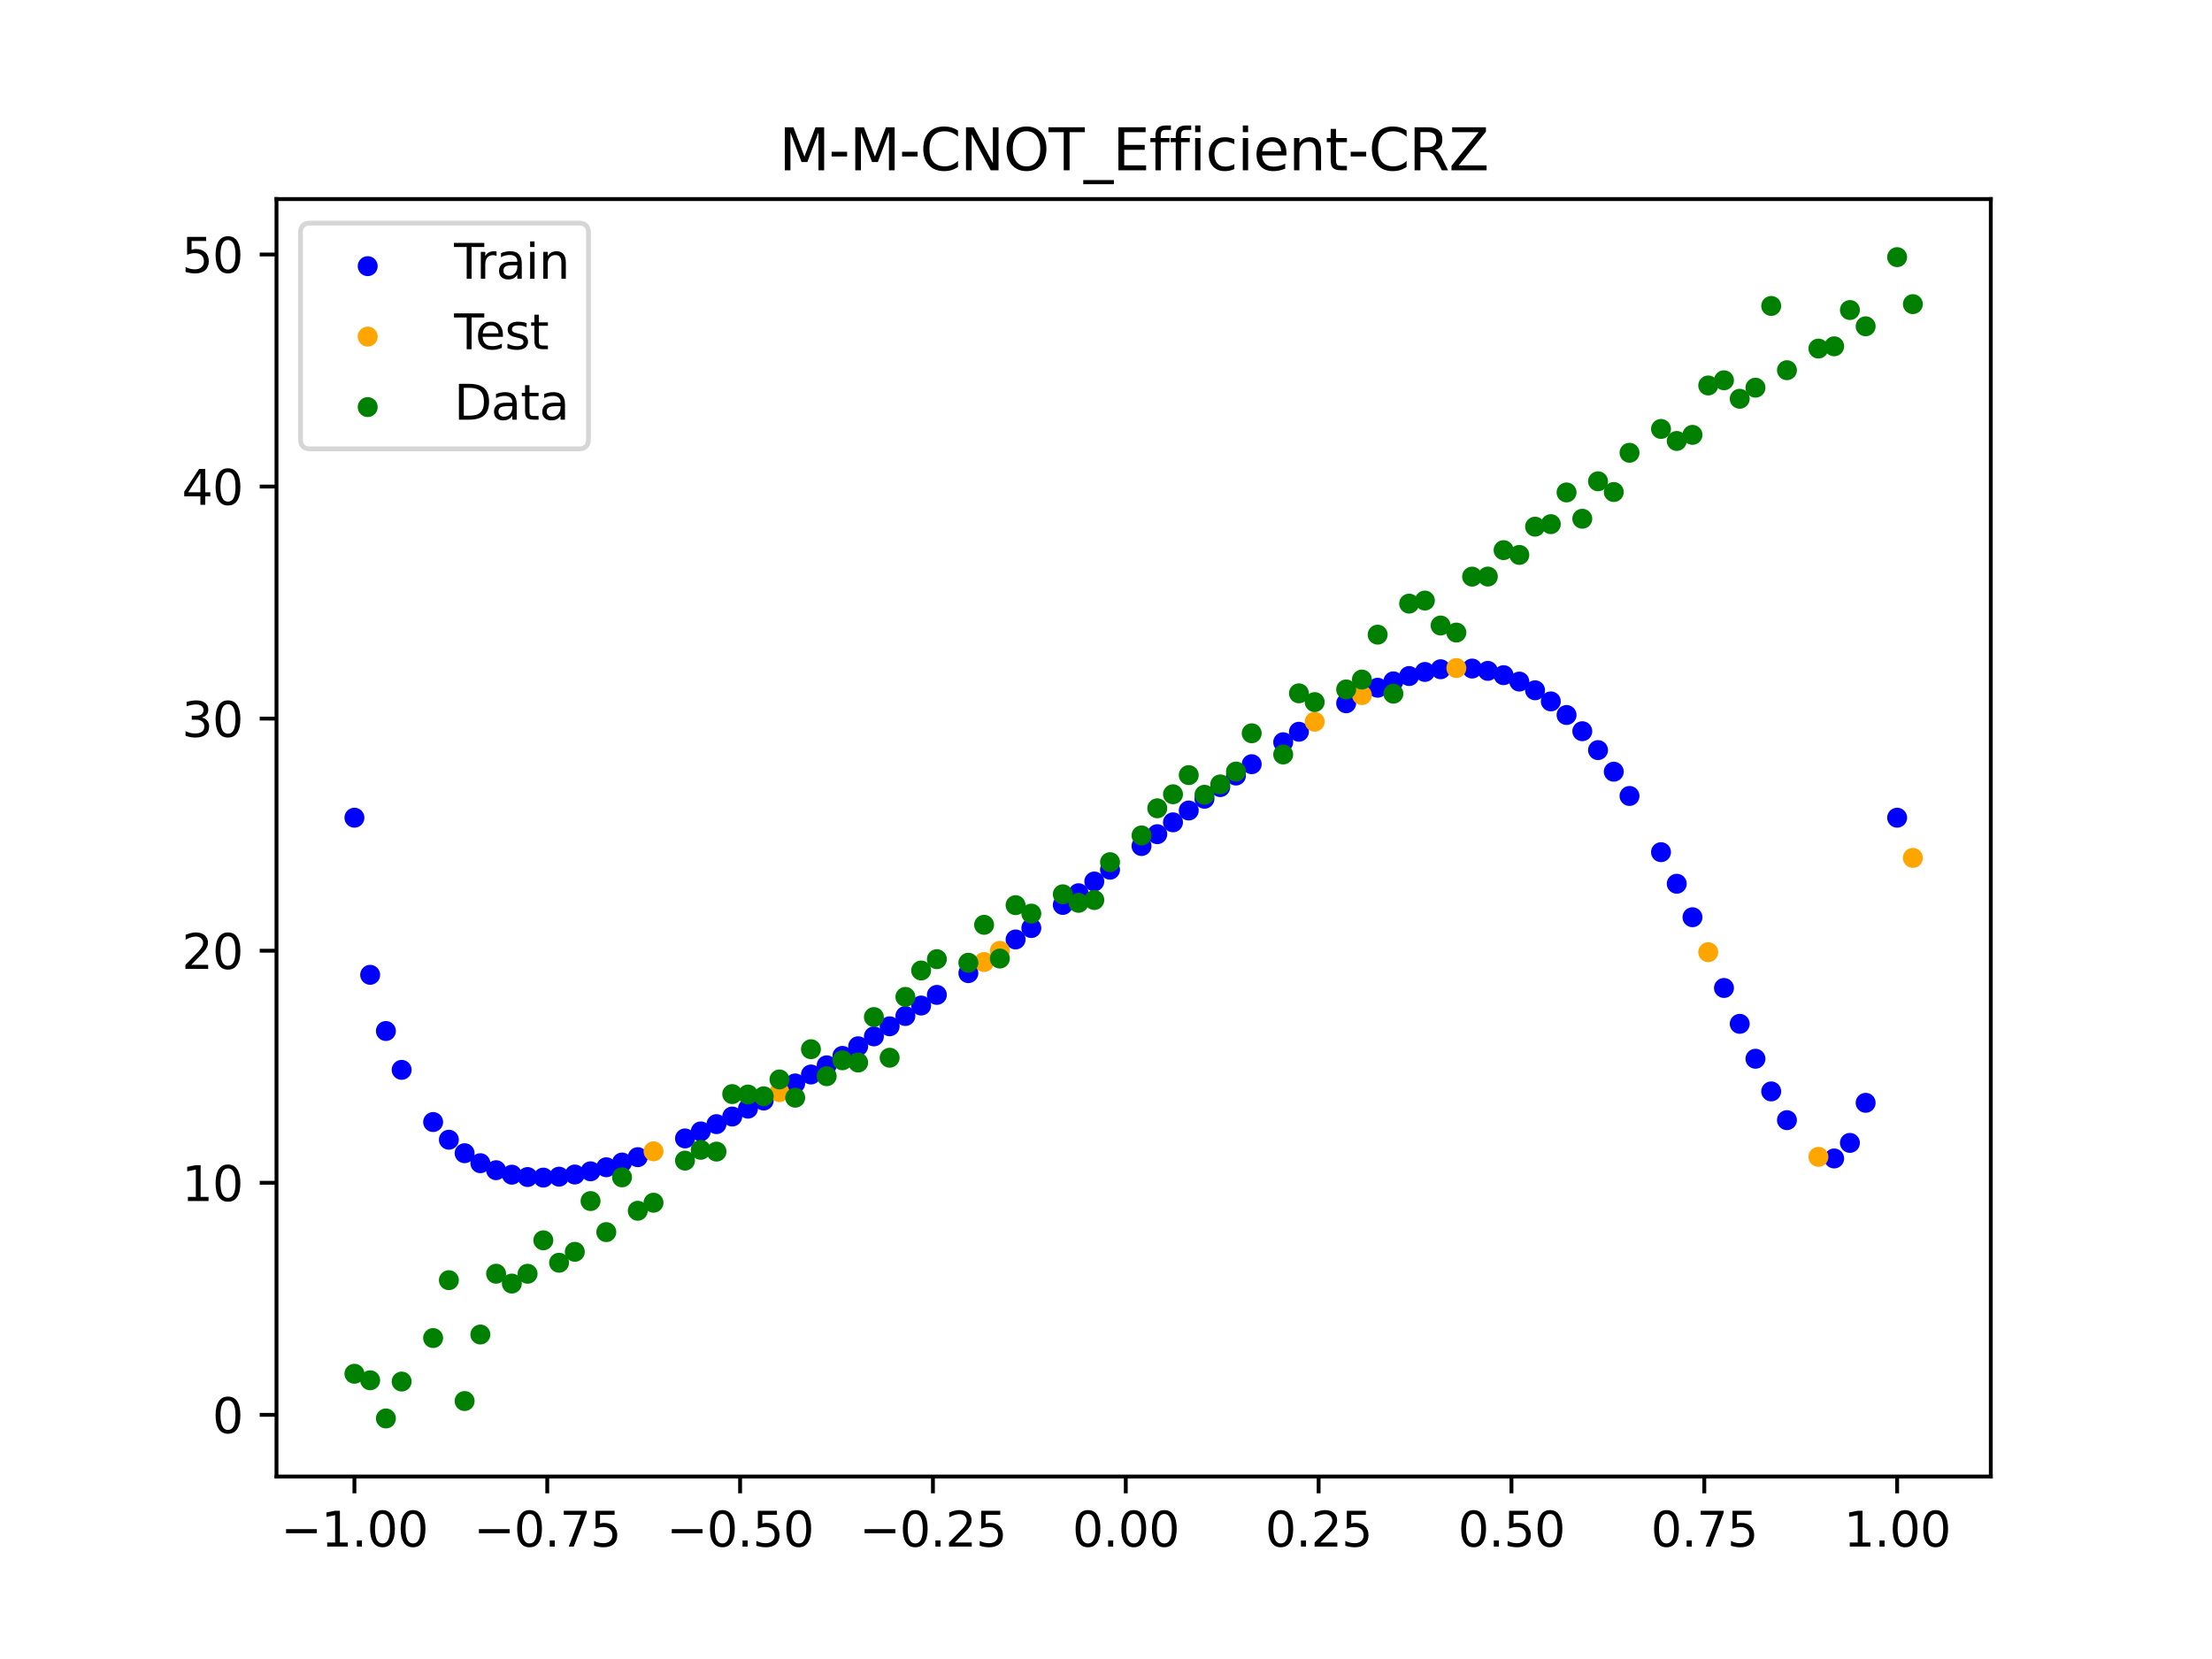 <?xml version="1.0" encoding="utf-8" standalone="no"?>
<!DOCTYPE svg PUBLIC "-//W3C//DTD SVG 1.1//EN"
  "http://www.w3.org/Graphics/SVG/1.1/DTD/svg11.dtd">
<svg xmlns:xlink="http://www.w3.org/1999/xlink" width="460.8pt" height="345.6pt" viewBox="0 0 460.8 345.6" xmlns="http://www.w3.org/2000/svg" version="1.1">
 <defs>
  <style type="text/css">*{stroke-linejoin: round; stroke-linecap: butt}</style>
 </defs>
 <g id="figure_1">
  <g id="patch_1">
   <path d="M 0 345.6 
L 460.8 345.6 
L 460.8 0 
L 0 0 
z
" style="fill: #ffffff"/>
  </g>
  <g id="axes_1">
   <g id="patch_2">
    <path d="M 57.6 307.584 
L 414.72 307.584 
L 414.72 41.472 
L 57.6 41.472 
z
" style="fill: #ffffff"/>
   </g>
   <g id="PathCollection_1">
    <defs>
     <path id="m3b966dda66" d="M 0 1.581 
C 0.419 1.581 0.822 1.415 1.118 1.118 
C 1.415 0.822 1.581 0.419 1.581 0 
C 1.581 -0.419 1.415 -0.822 1.118 -1.118 
C 0.822 -1.415 0.419 -1.581 0 -1.581 
C -0.419 -1.581 -0.822 -1.415 -1.118 -1.118 
C -1.415 -0.822 -1.581 -0.419 -1.581 0 
C -1.581 0.419 -1.415 0.822 -1.118 1.118 
C -0.822 1.415 -0.419 1.581 0 1.581 
z
" style="stroke: #0000ff"/>
    </defs>
    <g clip-path="url(#p548aa56e74)">
     <use xlink:href="#m3b966dda66" x="145.978" y="235.697" style="fill: #0000ff; stroke: #0000ff"/>
     <use xlink:href="#m3b966dda66" x="323.062" y="146.112" style="fill: #0000ff; stroke: #0000ff"/>
     <use xlink:href="#m3b966dda66" x="267.314" y="154.62" style="fill: #0000ff; stroke: #0000ff"/>
     <use xlink:href="#m3b966dda66" x="270.593" y="152.437" style="fill: #0000ff; stroke: #0000ff"/>
     <use xlink:href="#m3b966dda66" x="329.621" y="152.327" style="fill: #0000ff; stroke: #0000ff"/>
     <use xlink:href="#m3b966dda66" x="221.403" y="188.512" style="fill: #0000ff; stroke: #0000ff"/>
     <use xlink:href="#m3b966dda66" x="260.755" y="159.196" style="fill: #0000ff; stroke: #0000ff"/>
     <use xlink:href="#m3b966dda66" x="385.37" y="238.086" style="fill: #0000ff; stroke: #0000ff"/>
     <use xlink:href="#m3b966dda66" x="237.8" y="176.245" style="fill: #0000ff; stroke: #0000ff"/>
     <use xlink:href="#m3b966dda66" x="313.224" y="140.649" style="fill: #0000ff; stroke: #0000ff"/>
     <use xlink:href="#m3b966dda66" x="336.18" y="160.759" style="fill: #0000ff; stroke: #0000ff"/>
     <use xlink:href="#m3b966dda66" x="254.196" y="163.964" style="fill: #0000ff; stroke: #0000ff"/>
     <use xlink:href="#m3b966dda66" x="349.297" y="184.1" style="fill: #0000ff; stroke: #0000ff"/>
     <use xlink:href="#m3b966dda66" x="182.051" y="215.897" style="fill: #0000ff; stroke: #0000ff"/>
     <use xlink:href="#m3b966dda66" x="250.917" y="166.394" style="fill: #0000ff; stroke: #0000ff"/>
     <use xlink:href="#m3b966dda66" x="280.431" y="146.505" style="fill: #0000ff; stroke: #0000ff"/>
     <use xlink:href="#m3b966dda66" x="103.347" y="243.775" style="fill: #0000ff; stroke: #0000ff"/>
     <use xlink:href="#m3b966dda66" x="126.302" y="243.162" style="fill: #0000ff; stroke: #0000ff"/>
     <use xlink:href="#m3b966dda66" x="123.023" y="244.005" style="fill: #0000ff; stroke: #0000ff"/>
     <use xlink:href="#m3b966dda66" x="116.464" y="245.123" style="fill: #0000ff; stroke: #0000ff"/>
     <use xlink:href="#m3b966dda66" x="306.666" y="139.271" style="fill: #0000ff; stroke: #0000ff"/>
     <use xlink:href="#m3b966dda66" x="211.565" y="195.711" style="fill: #0000ff; stroke: #0000ff"/>
     <use xlink:href="#m3b966dda66" x="155.816" y="230.954" style="fill: #0000ff; stroke: #0000ff"/>
     <use xlink:href="#m3b966dda66" x="77.112" y="203.074" style="fill: #0000ff; stroke: #0000ff"/>
     <use xlink:href="#m3b966dda66" x="244.358" y="171.305" style="fill: #0000ff; stroke: #0000ff"/>
     <use xlink:href="#m3b966dda66" x="362.415" y="213.284" style="fill: #0000ff; stroke: #0000ff"/>
     <use xlink:href="#m3b966dda66" x="382.091" y="241.331" style="fill: #0000ff; stroke: #0000ff"/>
     <use xlink:href="#m3b966dda66" x="96.788" y="240.236" style="fill: #0000ff; stroke: #0000ff"/>
     <use xlink:href="#m3b966dda66" x="201.727" y="202.72" style="fill: #0000ff; stroke: #0000ff"/>
     <use xlink:href="#m3b966dda66" x="119.743" y="244.671" style="fill: #0000ff; stroke: #0000ff"/>
     <use xlink:href="#m3b966dda66" x="149.258" y="234.177" style="fill: #0000ff; stroke: #0000ff"/>
     <use xlink:href="#m3b966dda66" x="300.107" y="139.417" style="fill: #0000ff; stroke: #0000ff"/>
     <use xlink:href="#m3b966dda66" x="293.548" y="140.831" style="fill: #0000ff; stroke: #0000ff"/>
     <use xlink:href="#m3b966dda66" x="231.241" y="181.178" style="fill: #0000ff; stroke: #0000ff"/>
     <use xlink:href="#m3b966dda66" x="109.905" y="245.199" style="fill: #0000ff; stroke: #0000ff"/>
     <use xlink:href="#m3b966dda66" x="165.654" y="225.697" style="fill: #0000ff; stroke: #0000ff"/>
     <use xlink:href="#m3b966dda66" x="319.783" y="143.799" style="fill: #0000ff; stroke: #0000ff"/>
     <use xlink:href="#m3b966dda66" x="368.973" y="227.361" style="fill: #0000ff; stroke: #0000ff"/>
     <use xlink:href="#m3b966dda66" x="316.504" y="141.988" style="fill: #0000ff; stroke: #0000ff"/>
     <use xlink:href="#m3b966dda66" x="257.476" y="161.562" style="fill: #0000ff; stroke: #0000ff"/>
     <use xlink:href="#m3b966dda66" x="172.213" y="221.926" style="fill: #0000ff; stroke: #0000ff"/>
     <use xlink:href="#m3b966dda66" x="346.018" y="177.523" style="fill: #0000ff; stroke: #0000ff"/>
     <use xlink:href="#m3b966dda66" x="80.391" y="214.778" style="fill: #0000ff; stroke: #0000ff"/>
     <use xlink:href="#m3b966dda66" x="372.253" y="233.349" style="fill: #0000ff; stroke: #0000ff"/>
     <use xlink:href="#m3b966dda66" x="168.934" y="223.837" style="fill: #0000ff; stroke: #0000ff"/>
     <use xlink:href="#m3b966dda66" x="195.168" y="207.254" style="fill: #0000ff; stroke: #0000ff"/>
     <use xlink:href="#m3b966dda66" x="152.537" y="232.595" style="fill: #0000ff; stroke: #0000ff"/>
     <use xlink:href="#m3b966dda66" x="73.833" y="170.342" style="fill: #0000ff; stroke: #0000ff"/>
     <use xlink:href="#m3b966dda66" x="290.269" y="141.936" style="fill: #0000ff; stroke: #0000ff"/>
     <use xlink:href="#m3b966dda66" x="175.492" y="219.964" style="fill: #0000ff; stroke: #0000ff"/>
     <use xlink:href="#m3b966dda66" x="241.079" y="173.774" style="fill: #0000ff; stroke: #0000ff"/>
     <use xlink:href="#m3b966dda66" x="296.828" y="139.981" style="fill: #0000ff; stroke: #0000ff"/>
     <use xlink:href="#m3b966dda66" x="227.962" y="183.634" style="fill: #0000ff; stroke: #0000ff"/>
     <use xlink:href="#m3b966dda66" x="395.208" y="170.342" style="fill: #0000ff; stroke: #0000ff"/>
     <use xlink:href="#m3b966dda66" x="178.772" y="217.954" style="fill: #0000ff; stroke: #0000ff"/>
     <use xlink:href="#m3b966dda66" x="142.699" y="237.153" style="fill: #0000ff; stroke: #0000ff"/>
     <use xlink:href="#m3b966dda66" x="132.861" y="241.06" style="fill: #0000ff; stroke: #0000ff"/>
     <use xlink:href="#m3b966dda66" x="188.61" y="211.653" style="fill: #0000ff; stroke: #0000ff"/>
     <use xlink:href="#m3b966dda66" x="100.067" y="242.316" style="fill: #0000ff; stroke: #0000ff"/>
     <use xlink:href="#m3b966dda66" x="359.135" y="205.813" style="fill: #0000ff; stroke: #0000ff"/>
     <use xlink:href="#m3b966dda66" x="214.844" y="193.33" style="fill: #0000ff; stroke: #0000ff"/>
     <use xlink:href="#m3b966dda66" x="365.694" y="220.557" style="fill: #0000ff; stroke: #0000ff"/>
     <use xlink:href="#m3b966dda66" x="90.229" y="233.74" style="fill: #0000ff; stroke: #0000ff"/>
     <use xlink:href="#m3b966dda66" x="352.577" y="191.076" style="fill: #0000ff; stroke: #0000ff"/>
     <use xlink:href="#m3b966dda66" x="129.581" y="242.173" style="fill: #0000ff; stroke: #0000ff"/>
     <use xlink:href="#m3b966dda66" x="339.459" y="165.814" style="fill: #0000ff; stroke: #0000ff"/>
     <use xlink:href="#m3b966dda66" x="185.33" y="213.796" style="fill: #0000ff; stroke: #0000ff"/>
     <use xlink:href="#m3b966dda66" x="326.342" y="148.948" style="fill: #0000ff; stroke: #0000ff"/>
     <use xlink:href="#m3b966dda66" x="388.649" y="229.736" style="fill: #0000ff; stroke: #0000ff"/>
     <use xlink:href="#m3b966dda66" x="159.096" y="229.257" style="fill: #0000ff; stroke: #0000ff"/>
     <use xlink:href="#m3b966dda66" x="83.671" y="222.872" style="fill: #0000ff; stroke: #0000ff"/>
     <use xlink:href="#m3b966dda66" x="224.682" y="186.079" style="fill: #0000ff; stroke: #0000ff"/>
     <use xlink:href="#m3b966dda66" x="113.185" y="245.316" style="fill: #0000ff; stroke: #0000ff"/>
     <use xlink:href="#m3b966dda66" x="93.509" y="237.424" style="fill: #0000ff; stroke: #0000ff"/>
     <use xlink:href="#m3b966dda66" x="106.626" y="244.709" style="fill: #0000ff; stroke: #0000ff"/>
     <use xlink:href="#m3b966dda66" x="247.638" y="168.843" style="fill: #0000ff; stroke: #0000ff"/>
     <use xlink:href="#m3b966dda66" x="309.945" y="139.754" style="fill: #0000ff; stroke: #0000ff"/>
     <use xlink:href="#m3b966dda66" x="286.99" y="143.268" style="fill: #0000ff; stroke: #0000ff"/>
     <use xlink:href="#m3b966dda66" x="191.889" y="209.472" style="fill: #0000ff; stroke: #0000ff"/>
     <use xlink:href="#m3b966dda66" x="332.9" y="156.262" style="fill: #0000ff; stroke: #0000ff"/>
    </g>
   </g>
   <g id="PathCollection_2">
    <defs>
     <path id="m07ead01a90" d="M 0 1.581 
C 0.419 1.581 0.822 1.415 1.118 1.118 
C 1.415 0.822 1.581 0.419 1.581 0 
C 1.581 -0.419 1.415 -0.822 1.118 -1.118 
C 0.822 -1.415 0.419 -1.581 0 -1.581 
C -0.419 -1.581 -0.822 -1.415 -1.118 -1.118 
C -1.415 -0.822 -1.581 -0.419 -1.581 0 
C -1.581 0.419 -1.415 0.822 -1.118 1.118 
C -0.822 1.415 -0.419 1.581 0 1.581 
z
" style="stroke: #ffa500"/>
    </defs>
    <g clip-path="url(#p548aa56e74)">
     <use xlink:href="#m07ead01a90" x="205.006" y="200.409" style="fill: #ffa500; stroke: #ffa500"/>
     <use xlink:href="#m07ead01a90" x="162.375" y="227.504" style="fill: #ffa500; stroke: #ffa500"/>
     <use xlink:href="#m07ead01a90" x="208.286" y="198.072" style="fill: #ffa500; stroke: #ffa500"/>
     <use xlink:href="#m07ead01a90" x="283.71" y="144.799" style="fill: #ffa500; stroke: #ffa500"/>
     <use xlink:href="#m07ead01a90" x="378.811" y="240.991" style="fill: #ffa500; stroke: #ffa500"/>
     <use xlink:href="#m07ead01a90" x="136.14" y="239.843" style="fill: #ffa500; stroke: #ffa500"/>
     <use xlink:href="#m07ead01a90" x="355.856" y="198.355" style="fill: #ffa500; stroke: #ffa500"/>
     <use xlink:href="#m07ead01a90" x="273.872" y="150.345" style="fill: #ffa500; stroke: #ffa500"/>
     <use xlink:href="#m07ead01a90" x="303.386" y="139.17" style="fill: #ffa500; stroke: #ffa500"/>
     <use xlink:href="#m07ead01a90" x="398.487" y="178.714" style="fill: #ffa500; stroke: #ffa500"/>
    </g>
   </g>
   <g id="PathCollection_3">
    <defs>
     <path id="m73d0520eb2" d="M 0 1.581 
C 0.419 1.581 0.822 1.415 1.118 1.118 
C 1.415 0.822 1.581 0.419 1.581 0 
C 1.581 -0.419 1.415 -0.822 1.118 -1.118 
C 0.822 -1.415 0.419 -1.581 0 -1.581 
C -0.419 -1.581 -0.822 -1.415 -1.118 -1.118 
C -1.415 -0.822 -1.581 -0.419 -1.581 0 
C -1.581 0.419 -1.415 0.822 -1.118 1.118 
C -0.822 1.415 -0.419 1.581 0 1.581 
z
" style="stroke: #008000"/>
    </defs>
    <g clip-path="url(#p548aa56e74)">
     <use xlink:href="#m73d0520eb2" x="145.978" y="239.529" style="fill: #008000; stroke: #008000"/>
     <use xlink:href="#m73d0520eb2" x="323.062" y="109.191" style="fill: #008000; stroke: #008000"/>
     <use xlink:href="#m73d0520eb2" x="267.314" y="157.174" style="fill: #008000; stroke: #008000"/>
     <use xlink:href="#m73d0520eb2" x="270.593" y="144.432" style="fill: #008000; stroke: #008000"/>
     <use xlink:href="#m73d0520eb2" x="329.621" y="108.064" style="fill: #008000; stroke: #008000"/>
     <use xlink:href="#m73d0520eb2" x="221.403" y="186.297" style="fill: #008000; stroke: #008000"/>
     <use xlink:href="#m73d0520eb2" x="260.755" y="152.753" style="fill: #008000; stroke: #008000"/>
     <use xlink:href="#m73d0520eb2" x="385.37" y="64.585" style="fill: #008000; stroke: #008000"/>
     <use xlink:href="#m73d0520eb2" x="237.8" y="174.037" style="fill: #008000; stroke: #008000"/>
     <use xlink:href="#m73d0520eb2" x="313.224" y="114.603" style="fill: #008000; stroke: #008000"/>
     <use xlink:href="#m73d0520eb2" x="336.18" y="102.499" style="fill: #008000; stroke: #008000"/>
     <use xlink:href="#m73d0520eb2" x="254.196" y="163.405" style="fill: #008000; stroke: #008000"/>
     <use xlink:href="#m73d0520eb2" x="349.297" y="91.859" style="fill: #008000; stroke: #008000"/>
     <use xlink:href="#m73d0520eb2" x="182.051" y="211.87" style="fill: #008000; stroke: #008000"/>
     <use xlink:href="#m73d0520eb2" x="250.917" y="165.566" style="fill: #008000; stroke: #008000"/>
     <use xlink:href="#m73d0520eb2" x="280.431" y="143.622" style="fill: #008000; stroke: #008000"/>
     <use xlink:href="#m73d0520eb2" x="103.347" y="265.342" style="fill: #008000; stroke: #008000"/>
     <use xlink:href="#m73d0520eb2" x="126.302" y="256.668" style="fill: #008000; stroke: #008000"/>
     <use xlink:href="#m73d0520eb2" x="123.023" y="250.202" style="fill: #008000; stroke: #008000"/>
     <use xlink:href="#m73d0520eb2" x="116.464" y="263.053" style="fill: #008000; stroke: #008000"/>
     <use xlink:href="#m73d0520eb2" x="306.666" y="120.12" style="fill: #008000; stroke: #008000"/>
     <use xlink:href="#m73d0520eb2" x="211.565" y="188.561" style="fill: #008000; stroke: #008000"/>
     <use xlink:href="#m73d0520eb2" x="155.816" y="228.009" style="fill: #008000; stroke: #008000"/>
     <use xlink:href="#m73d0520eb2" x="77.112" y="287.537" style="fill: #008000; stroke: #008000"/>
     <use xlink:href="#m73d0520eb2" x="244.358" y="165.462" style="fill: #008000; stroke: #008000"/>
     <use xlink:href="#m73d0520eb2" x="362.415" y="83.074" style="fill: #008000; stroke: #008000"/>
     <use xlink:href="#m73d0520eb2" x="382.091" y="72.145" style="fill: #008000; stroke: #008000"/>
     <use xlink:href="#m73d0520eb2" x="96.788" y="291.863" style="fill: #008000; stroke: #008000"/>
     <use xlink:href="#m73d0520eb2" x="201.727" y="200.555" style="fill: #008000; stroke: #008000"/>
     <use xlink:href="#m73d0520eb2" x="119.743" y="260.777" style="fill: #008000; stroke: #008000"/>
     <use xlink:href="#m73d0520eb2" x="149.258" y="239.901" style="fill: #008000; stroke: #008000"/>
     <use xlink:href="#m73d0520eb2" x="300.107" y="130.306" style="fill: #008000; stroke: #008000"/>
     <use xlink:href="#m73d0520eb2" x="293.548" y="125.746" style="fill: #008000; stroke: #008000"/>
     <use xlink:href="#m73d0520eb2" x="231.241" y="179.605" style="fill: #008000; stroke: #008000"/>
     <use xlink:href="#m73d0520eb2" x="109.905" y="265.348" style="fill: #008000; stroke: #008000"/>
     <use xlink:href="#m73d0520eb2" x="165.654" y="228.669" style="fill: #008000; stroke: #008000"/>
     <use xlink:href="#m73d0520eb2" x="319.783" y="109.715" style="fill: #008000; stroke: #008000"/>
     <use xlink:href="#m73d0520eb2" x="368.973" y="63.734" style="fill: #008000; stroke: #008000"/>
     <use xlink:href="#m73d0520eb2" x="316.504" y="115.599" style="fill: #008000; stroke: #008000"/>
     <use xlink:href="#m73d0520eb2" x="257.476" y="160.733" style="fill: #008000; stroke: #008000"/>
     <use xlink:href="#m73d0520eb2" x="172.213" y="224.194" style="fill: #008000; stroke: #008000"/>
     <use xlink:href="#m73d0520eb2" x="346.018" y="89.354" style="fill: #008000; stroke: #008000"/>
     <use xlink:href="#m73d0520eb2" x="80.391" y="295.488" style="fill: #008000; stroke: #008000"/>
     <use xlink:href="#m73d0520eb2" x="372.253" y="77.119" style="fill: #008000; stroke: #008000"/>
     <use xlink:href="#m73d0520eb2" x="168.934" y="218.569" style="fill: #008000; stroke: #008000"/>
     <use xlink:href="#m73d0520eb2" x="195.168" y="199.815" style="fill: #008000; stroke: #008000"/>
     <use xlink:href="#m73d0520eb2" x="152.537" y="227.917" style="fill: #008000; stroke: #008000"/>
     <use xlink:href="#m73d0520eb2" x="73.833" y="286.179" style="fill: #008000; stroke: #008000"/>
     <use xlink:href="#m73d0520eb2" x="290.269" y="144.503" style="fill: #008000; stroke: #008000"/>
     <use xlink:href="#m73d0520eb2" x="175.492" y="220.878" style="fill: #008000; stroke: #008000"/>
     <use xlink:href="#m73d0520eb2" x="241.079" y="168.385" style="fill: #008000; stroke: #008000"/>
     <use xlink:href="#m73d0520eb2" x="296.828" y="125.107" style="fill: #008000; stroke: #008000"/>
     <use xlink:href="#m73d0520eb2" x="227.962" y="187.489" style="fill: #008000; stroke: #008000"/>
     <use xlink:href="#m73d0520eb2" x="395.208" y="53.568" style="fill: #008000; stroke: #008000"/>
     <use xlink:href="#m73d0520eb2" x="178.772" y="221.344" style="fill: #008000; stroke: #008000"/>
     <use xlink:href="#m73d0520eb2" x="142.699" y="241.781" style="fill: #008000; stroke: #008000"/>
     <use xlink:href="#m73d0520eb2" x="132.861" y="252.224" style="fill: #008000; stroke: #008000"/>
     <use xlink:href="#m73d0520eb2" x="188.61" y="207.669" style="fill: #008000; stroke: #008000"/>
     <use xlink:href="#m73d0520eb2" x="100.067" y="278.004" style="fill: #008000; stroke: #008000"/>
     <use xlink:href="#m73d0520eb2" x="359.135" y="79.219" style="fill: #008000; stroke: #008000"/>
     <use xlink:href="#m73d0520eb2" x="214.844" y="190.32" style="fill: #008000; stroke: #008000"/>
     <use xlink:href="#m73d0520eb2" x="365.694" y="80.761" style="fill: #008000; stroke: #008000"/>
     <use xlink:href="#m73d0520eb2" x="90.229" y="278.74" style="fill: #008000; stroke: #008000"/>
     <use xlink:href="#m73d0520eb2" x="352.577" y="90.59" style="fill: #008000; stroke: #008000"/>
     <use xlink:href="#m73d0520eb2" x="129.581" y="245.264" style="fill: #008000; stroke: #008000"/>
     <use xlink:href="#m73d0520eb2" x="339.459" y="94.322" style="fill: #008000; stroke: #008000"/>
     <use xlink:href="#m73d0520eb2" x="185.33" y="220.345" style="fill: #008000; stroke: #008000"/>
     <use xlink:href="#m73d0520eb2" x="326.342" y="102.583" style="fill: #008000; stroke: #008000"/>
     <use xlink:href="#m73d0520eb2" x="388.649" y="67.974" style="fill: #008000; stroke: #008000"/>
     <use xlink:href="#m73d0520eb2" x="159.096" y="228.374" style="fill: #008000; stroke: #008000"/>
     <use xlink:href="#m73d0520eb2" x="83.671" y="287.805" style="fill: #008000; stroke: #008000"/>
     <use xlink:href="#m73d0520eb2" x="224.682" y="188.075" style="fill: #008000; stroke: #008000"/>
     <use xlink:href="#m73d0520eb2" x="113.185" y="258.379" style="fill: #008000; stroke: #008000"/>
     <use xlink:href="#m73d0520eb2" x="93.509" y="266.684" style="fill: #008000; stroke: #008000"/>
     <use xlink:href="#m73d0520eb2" x="106.626" y="267.392" style="fill: #008000; stroke: #008000"/>
     <use xlink:href="#m73d0520eb2" x="247.638" y="161.47" style="fill: #008000; stroke: #008000"/>
     <use xlink:href="#m73d0520eb2" x="309.945" y="120.107" style="fill: #008000; stroke: #008000"/>
     <use xlink:href="#m73d0520eb2" x="286.99" y="132.208" style="fill: #008000; stroke: #008000"/>
     <use xlink:href="#m73d0520eb2" x="191.889" y="202.171" style="fill: #008000; stroke: #008000"/>
     <use xlink:href="#m73d0520eb2" x="332.9" y="100.262" style="fill: #008000; stroke: #008000"/>
    </g>
   </g>
   <g id="PathCollection_4">
    <g clip-path="url(#p548aa56e74)">
     <use xlink:href="#m73d0520eb2" x="205.006" y="192.657" style="fill: #008000; stroke: #008000"/>
     <use xlink:href="#m73d0520eb2" x="162.375" y="224.867" style="fill: #008000; stroke: #008000"/>
     <use xlink:href="#m73d0520eb2" x="208.286" y="199.684" style="fill: #008000; stroke: #008000"/>
     <use xlink:href="#m73d0520eb2" x="283.71" y="141.563" style="fill: #008000; stroke: #008000"/>
     <use xlink:href="#m73d0520eb2" x="378.811" y="72.613" style="fill: #008000; stroke: #008000"/>
     <use xlink:href="#m73d0520eb2" x="136.14" y="250.548" style="fill: #008000; stroke: #008000"/>
     <use xlink:href="#m73d0520eb2" x="355.856" y="80.3" style="fill: #008000; stroke: #008000"/>
     <use xlink:href="#m73d0520eb2" x="273.872" y="146.262" style="fill: #008000; stroke: #008000"/>
     <use xlink:href="#m73d0520eb2" x="303.386" y="131.774" style="fill: #008000; stroke: #008000"/>
     <use xlink:href="#m73d0520eb2" x="398.487" y="63.357" style="fill: #008000; stroke: #008000"/>
    </g>
   </g>
   <g id="matplotlib.axis_1">
    <g id="xtick_1">
     <g id="line2d_1">
      <defs>
       <path id="m309fe3b68a" d="M 0 0 
L 0 3.5 
" style="stroke: #000000; stroke-width: 0.8"/>
      </defs>
      <g>
       <use xlink:href="#m309fe3b68a" x="73.833" y="307.584" style="stroke: #000000; stroke-width: 0.8"/>
      </g>
     </g>
     <g id="text_1">
      <!-- −1.00 -->
      <g transform="translate(58.51 322.182) scale(0.1 -0.1)">
       <defs>
        <path id="DejaVuSans-2212" d="M 678 2272 
L 4684 2272 
L 4684 1741 
L 678 1741 
L 678 2272 
z
" transform="scale(0.016)"/>
        <path id="DejaVuSans-31" d="M 794 531 
L 1825 531 
L 1825 4091 
L 703 3866 
L 703 4441 
L 1819 4666 
L 2450 4666 
L 2450 531 
L 3481 531 
L 3481 0 
L 794 0 
L 794 531 
z
" transform="scale(0.016)"/>
        <path id="DejaVuSans-2e" d="M 684 794 
L 1344 794 
L 1344 0 
L 684 0 
L 684 794 
z
" transform="scale(0.016)"/>
        <path id="DejaVuSans-30" d="M 2034 4250 
Q 1547 4250 1301 3770 
Q 1056 3291 1056 2328 
Q 1056 1369 1301 889 
Q 1547 409 2034 409 
Q 2525 409 2770 889 
Q 3016 1369 3016 2328 
Q 3016 3291 2770 3770 
Q 2525 4250 2034 4250 
z
M 2034 4750 
Q 2819 4750 3233 4129 
Q 3647 3509 3647 2328 
Q 3647 1150 3233 529 
Q 2819 -91 2034 -91 
Q 1250 -91 836 529 
Q 422 1150 422 2328 
Q 422 3509 836 4129 
Q 1250 4750 2034 4750 
z
" transform="scale(0.016)"/>
       </defs>
       <use xlink:href="#DejaVuSans-2212"/>
       <use xlink:href="#DejaVuSans-31" x="83.789"/>
       <use xlink:href="#DejaVuSans-2e" x="147.412"/>
       <use xlink:href="#DejaVuSans-30" x="179.199"/>
       <use xlink:href="#DejaVuSans-30" x="242.822"/>
      </g>
     </g>
    </g>
    <g id="xtick_2">
     <g id="line2d_2">
      <g>
       <use xlink:href="#m309fe3b68a" x="114.005" y="307.584" style="stroke: #000000; stroke-width: 0.8"/>
      </g>
     </g>
     <g id="text_2">
      <!-- −0.75 -->
      <g transform="translate(98.682 322.182) scale(0.1 -0.1)">
       <defs>
        <path id="DejaVuSans-37" d="M 525 4666 
L 3525 4666 
L 3525 4397 
L 1831 0 
L 1172 0 
L 2766 4134 
L 525 4134 
L 525 4666 
z
" transform="scale(0.016)"/>
        <path id="DejaVuSans-35" d="M 691 4666 
L 3169 4666 
L 3169 4134 
L 1269 4134 
L 1269 2991 
Q 1406 3038 1543 3061 
Q 1681 3084 1819 3084 
Q 2600 3084 3056 2656 
Q 3513 2228 3513 1497 
Q 3513 744 3044 326 
Q 2575 -91 1722 -91 
Q 1428 -91 1123 -41 
Q 819 9 494 109 
L 494 744 
Q 775 591 1075 516 
Q 1375 441 1709 441 
Q 2250 441 2565 725 
Q 2881 1009 2881 1497 
Q 2881 1984 2565 2268 
Q 2250 2553 1709 2553 
Q 1456 2553 1204 2497 
Q 953 2441 691 2322 
L 691 4666 
z
" transform="scale(0.016)"/>
       </defs>
       <use xlink:href="#DejaVuSans-2212"/>
       <use xlink:href="#DejaVuSans-30" x="83.789"/>
       <use xlink:href="#DejaVuSans-2e" x="147.412"/>
       <use xlink:href="#DejaVuSans-37" x="179.199"/>
       <use xlink:href="#DejaVuSans-35" x="242.822"/>
      </g>
     </g>
    </g>
    <g id="xtick_3">
     <g id="line2d_3">
      <g>
       <use xlink:href="#m309fe3b68a" x="154.177" y="307.584" style="stroke: #000000; stroke-width: 0.8"/>
      </g>
     </g>
     <g id="text_3">
      <!-- −0.50 -->
      <g transform="translate(138.854 322.182) scale(0.1 -0.1)">
       <use xlink:href="#DejaVuSans-2212"/>
       <use xlink:href="#DejaVuSans-30" x="83.789"/>
       <use xlink:href="#DejaVuSans-2e" x="147.412"/>
       <use xlink:href="#DejaVuSans-35" x="179.199"/>
       <use xlink:href="#DejaVuSans-30" x="242.822"/>
      </g>
     </g>
    </g>
    <g id="xtick_4">
     <g id="line2d_4">
      <g>
       <use xlink:href="#m309fe3b68a" x="194.348" y="307.584" style="stroke: #000000; stroke-width: 0.8"/>
      </g>
     </g>
     <g id="text_4">
      <!-- −0.25 -->
      <g transform="translate(179.026 322.182) scale(0.1 -0.1)">
       <defs>
        <path id="DejaVuSans-32" d="M 1228 531 
L 3431 531 
L 3431 0 
L 469 0 
L 469 531 
Q 828 903 1448 1529 
Q 2069 2156 2228 2338 
Q 2531 2678 2651 2914 
Q 2772 3150 2772 3378 
Q 2772 3750 2511 3984 
Q 2250 4219 1831 4219 
Q 1534 4219 1204 4116 
Q 875 4013 500 3803 
L 500 4441 
Q 881 4594 1212 4672 
Q 1544 4750 1819 4750 
Q 2544 4750 2975 4387 
Q 3406 4025 3406 3419 
Q 3406 3131 3298 2873 
Q 3191 2616 2906 2266 
Q 2828 2175 2409 1742 
Q 1991 1309 1228 531 
z
" transform="scale(0.016)"/>
       </defs>
       <use xlink:href="#DejaVuSans-2212"/>
       <use xlink:href="#DejaVuSans-30" x="83.789"/>
       <use xlink:href="#DejaVuSans-2e" x="147.412"/>
       <use xlink:href="#DejaVuSans-32" x="179.199"/>
       <use xlink:href="#DejaVuSans-35" x="242.822"/>
      </g>
     </g>
    </g>
    <g id="xtick_5">
     <g id="line2d_5">
      <g>
       <use xlink:href="#m309fe3b68a" x="234.52" y="307.584" style="stroke: #000000; stroke-width: 0.8"/>
      </g>
     </g>
     <g id="text_5">
      <!-- 0.00 -->
      <g transform="translate(223.388 322.182) scale(0.1 -0.1)">
       <use xlink:href="#DejaVuSans-30"/>
       <use xlink:href="#DejaVuSans-2e" x="63.623"/>
       <use xlink:href="#DejaVuSans-30" x="95.41"/>
       <use xlink:href="#DejaVuSans-30" x="159.033"/>
      </g>
     </g>
    </g>
    <g id="xtick_6">
     <g id="line2d_6">
      <g>
       <use xlink:href="#m309fe3b68a" x="274.692" y="307.584" style="stroke: #000000; stroke-width: 0.8"/>
      </g>
     </g>
     <g id="text_6">
      <!-- 0.25 -->
      <g transform="translate(263.559 322.182) scale(0.1 -0.1)">
       <use xlink:href="#DejaVuSans-30"/>
       <use xlink:href="#DejaVuSans-2e" x="63.623"/>
       <use xlink:href="#DejaVuSans-32" x="95.41"/>
       <use xlink:href="#DejaVuSans-35" x="159.033"/>
      </g>
     </g>
    </g>
    <g id="xtick_7">
     <g id="line2d_7">
      <g>
       <use xlink:href="#m309fe3b68a" x="314.864" y="307.584" style="stroke: #000000; stroke-width: 0.8"/>
      </g>
     </g>
     <g id="text_7">
      <!-- 0.50 -->
      <g transform="translate(303.731 322.182) scale(0.1 -0.1)">
       <use xlink:href="#DejaVuSans-30"/>
       <use xlink:href="#DejaVuSans-2e" x="63.623"/>
       <use xlink:href="#DejaVuSans-35" x="95.41"/>
       <use xlink:href="#DejaVuSans-30" x="159.033"/>
      </g>
     </g>
    </g>
    <g id="xtick_8">
     <g id="line2d_8">
      <g>
       <use xlink:href="#m309fe3b68a" x="355.036" y="307.584" style="stroke: #000000; stroke-width: 0.8"/>
      </g>
     </g>
     <g id="text_8">
      <!-- 0.75 -->
      <g transform="translate(343.903 322.182) scale(0.1 -0.1)">
       <use xlink:href="#DejaVuSans-30"/>
       <use xlink:href="#DejaVuSans-2e" x="63.623"/>
       <use xlink:href="#DejaVuSans-37" x="95.41"/>
       <use xlink:href="#DejaVuSans-35" x="159.033"/>
      </g>
     </g>
    </g>
    <g id="xtick_9">
     <g id="line2d_9">
      <g>
       <use xlink:href="#m309fe3b68a" x="395.208" y="307.584" style="stroke: #000000; stroke-width: 0.8"/>
      </g>
     </g>
     <g id="text_9">
      <!-- 1.00 -->
      <g transform="translate(384.075 322.182) scale(0.1 -0.1)">
       <use xlink:href="#DejaVuSans-31"/>
       <use xlink:href="#DejaVuSans-2e" x="63.623"/>
       <use xlink:href="#DejaVuSans-30" x="95.41"/>
       <use xlink:href="#DejaVuSans-30" x="159.033"/>
      </g>
     </g>
    </g>
   </g>
   <g id="matplotlib.axis_2">
    <g id="ytick_1">
     <g id="line2d_10">
      <defs>
       <path id="m9cb7e3cc83" d="M 0 0 
L -3.5 0 
" style="stroke: #000000; stroke-width: 0.8"/>
      </defs>
      <g>
       <use xlink:href="#m9cb7e3cc83" x="57.6" y="294.735" style="stroke: #000000; stroke-width: 0.8"/>
      </g>
     </g>
     <g id="text_10">
      <!-- 0 -->
      <g transform="translate(44.237 298.534) scale(0.1 -0.1)">
       <use xlink:href="#DejaVuSans-30"/>
      </g>
     </g>
    </g>
    <g id="ytick_2">
     <g id="line2d_11">
      <g>
       <use xlink:href="#m9cb7e3cc83" x="57.6" y="246.391" style="stroke: #000000; stroke-width: 0.8"/>
      </g>
     </g>
     <g id="text_11">
      <!-- 10 -->
      <g transform="translate(37.875 250.19) scale(0.1 -0.1)">
       <use xlink:href="#DejaVuSans-31"/>
       <use xlink:href="#DejaVuSans-30" x="63.623"/>
      </g>
     </g>
    </g>
    <g id="ytick_3">
     <g id="line2d_12">
      <g>
       <use xlink:href="#m9cb7e3cc83" x="57.6" y="198.047" style="stroke: #000000; stroke-width: 0.8"/>
      </g>
     </g>
     <g id="text_12">
      <!-- 20 -->
      <g transform="translate(37.875 201.846) scale(0.1 -0.1)">
       <use xlink:href="#DejaVuSans-32"/>
       <use xlink:href="#DejaVuSans-30" x="63.623"/>
      </g>
     </g>
    </g>
    <g id="ytick_4">
     <g id="line2d_13">
      <g>
       <use xlink:href="#m9cb7e3cc83" x="57.6" y="149.702" style="stroke: #000000; stroke-width: 0.8"/>
      </g>
     </g>
     <g id="text_13">
      <!-- 30 -->
      <g transform="translate(37.875 153.502) scale(0.1 -0.1)">
       <defs>
        <path id="DejaVuSans-33" d="M 2597 2516 
Q 3050 2419 3304 2112 
Q 3559 1806 3559 1356 
Q 3559 666 3084 287 
Q 2609 -91 1734 -91 
Q 1441 -91 1130 -33 
Q 819 25 488 141 
L 488 750 
Q 750 597 1062 519 
Q 1375 441 1716 441 
Q 2309 441 2620 675 
Q 2931 909 2931 1356 
Q 2931 1769 2642 2001 
Q 2353 2234 1838 2234 
L 1294 2234 
L 1294 2753 
L 1863 2753 
Q 2328 2753 2575 2939 
Q 2822 3125 2822 3475 
Q 2822 3834 2567 4026 
Q 2313 4219 1838 4219 
Q 1578 4219 1281 4162 
Q 984 4106 628 3988 
L 628 4550 
Q 988 4650 1302 4700 
Q 1616 4750 1894 4750 
Q 2613 4750 3031 4423 
Q 3450 4097 3450 3541 
Q 3450 3153 3228 2886 
Q 3006 2619 2597 2516 
z
" transform="scale(0.016)"/>
       </defs>
       <use xlink:href="#DejaVuSans-33"/>
       <use xlink:href="#DejaVuSans-30" x="63.623"/>
      </g>
     </g>
    </g>
    <g id="ytick_5">
     <g id="line2d_14">
      <g>
       <use xlink:href="#m9cb7e3cc83" x="57.6" y="101.358" style="stroke: #000000; stroke-width: 0.8"/>
      </g>
     </g>
     <g id="text_14">
      <!-- 40 -->
      <g transform="translate(37.875 105.157) scale(0.1 -0.1)">
       <defs>
        <path id="DejaVuSans-34" d="M 2419 4116 
L 825 1625 
L 2419 1625 
L 2419 4116 
z
M 2253 4666 
L 3047 4666 
L 3047 1625 
L 3713 1625 
L 3713 1100 
L 3047 1100 
L 3047 0 
L 2419 0 
L 2419 1100 
L 313 1100 
L 313 1709 
L 2253 4666 
z
" transform="scale(0.016)"/>
       </defs>
       <use xlink:href="#DejaVuSans-34"/>
       <use xlink:href="#DejaVuSans-30" x="63.623"/>
      </g>
     </g>
    </g>
    <g id="ytick_6">
     <g id="line2d_15">
      <g>
       <use xlink:href="#m9cb7e3cc83" x="57.6" y="53.014" style="stroke: #000000; stroke-width: 0.8"/>
      </g>
     </g>
     <g id="text_15">
      <!-- 50 -->
      <g transform="translate(37.875 56.813) scale(0.1 -0.1)">
       <use xlink:href="#DejaVuSans-35"/>
       <use xlink:href="#DejaVuSans-30" x="63.623"/>
      </g>
     </g>
    </g>
   </g>
   <g id="patch_3">
    <path d="M 57.6 307.584 
L 57.6 41.472 
" style="fill: none; stroke: #000000; stroke-width: 0.8; stroke-linejoin: miter; stroke-linecap: square"/>
   </g>
   <g id="patch_4">
    <path d="M 414.72 307.584 
L 414.72 41.472 
" style="fill: none; stroke: #000000; stroke-width: 0.8; stroke-linejoin: miter; stroke-linecap: square"/>
   </g>
   <g id="patch_5">
    <path d="M 57.6 307.584 
L 414.72 307.584 
" style="fill: none; stroke: #000000; stroke-width: 0.8; stroke-linejoin: miter; stroke-linecap: square"/>
   </g>
   <g id="patch_6">
    <path d="M 57.6 41.472 
L 414.72 41.472 
" style="fill: none; stroke: #000000; stroke-width: 0.8; stroke-linejoin: miter; stroke-linecap: square"/>
   </g>
   <g id="text_16">
    <!-- M-M-CNOT_Efficient-CRZ -->
    <g transform="translate(162.282 35.472) scale(0.12 -0.12)">
     <defs>
      <path id="DejaVuSans-4d" d="M 628 4666 
L 1569 4666 
L 2759 1491 
L 3956 4666 
L 4897 4666 
L 4897 0 
L 4281 0 
L 4281 4097 
L 3078 897 
L 2444 897 
L 1241 4097 
L 1241 0 
L 628 0 
L 628 4666 
z
" transform="scale(0.016)"/>
      <path id="DejaVuSans-2d" d="M 313 2009 
L 1997 2009 
L 1997 1497 
L 313 1497 
L 313 2009 
z
" transform="scale(0.016)"/>
      <path id="DejaVuSans-43" d="M 4122 4306 
L 4122 3641 
Q 3803 3938 3442 4084 
Q 3081 4231 2675 4231 
Q 1875 4231 1450 3742 
Q 1025 3253 1025 2328 
Q 1025 1406 1450 917 
Q 1875 428 2675 428 
Q 3081 428 3442 575 
Q 3803 722 4122 1019 
L 4122 359 
Q 3791 134 3420 21 
Q 3050 -91 2638 -91 
Q 1578 -91 968 557 
Q 359 1206 359 2328 
Q 359 3453 968 4101 
Q 1578 4750 2638 4750 
Q 3056 4750 3426 4639 
Q 3797 4528 4122 4306 
z
" transform="scale(0.016)"/>
      <path id="DejaVuSans-4e" d="M 628 4666 
L 1478 4666 
L 3547 763 
L 3547 4666 
L 4159 4666 
L 4159 0 
L 3309 0 
L 1241 3903 
L 1241 0 
L 628 0 
L 628 4666 
z
" transform="scale(0.016)"/>
      <path id="DejaVuSans-4f" d="M 2522 4238 
Q 1834 4238 1429 3725 
Q 1025 3213 1025 2328 
Q 1025 1447 1429 934 
Q 1834 422 2522 422 
Q 3209 422 3611 934 
Q 4013 1447 4013 2328 
Q 4013 3213 3611 3725 
Q 3209 4238 2522 4238 
z
M 2522 4750 
Q 3503 4750 4090 4092 
Q 4678 3434 4678 2328 
Q 4678 1225 4090 567 
Q 3503 -91 2522 -91 
Q 1538 -91 948 565 
Q 359 1222 359 2328 
Q 359 3434 948 4092 
Q 1538 4750 2522 4750 
z
" transform="scale(0.016)"/>
      <path id="DejaVuSans-54" d="M -19 4666 
L 3928 4666 
L 3928 4134 
L 2272 4134 
L 2272 0 
L 1638 0 
L 1638 4134 
L -19 4134 
L -19 4666 
z
" transform="scale(0.016)"/>
      <path id="DejaVuSans-5f" d="M 3263 -1063 
L 3263 -1509 
L -63 -1509 
L -63 -1063 
L 3263 -1063 
z
" transform="scale(0.016)"/>
      <path id="DejaVuSans-45" d="M 628 4666 
L 3578 4666 
L 3578 4134 
L 1259 4134 
L 1259 2753 
L 3481 2753 
L 3481 2222 
L 1259 2222 
L 1259 531 
L 3634 531 
L 3634 0 
L 628 0 
L 628 4666 
z
" transform="scale(0.016)"/>
      <path id="DejaVuSans-66" d="M 2375 4863 
L 2375 4384 
L 1825 4384 
Q 1516 4384 1395 4259 
Q 1275 4134 1275 3809 
L 1275 3500 
L 2222 3500 
L 2222 3053 
L 1275 3053 
L 1275 0 
L 697 0 
L 697 3053 
L 147 3053 
L 147 3500 
L 697 3500 
L 697 3744 
Q 697 4328 969 4595 
Q 1241 4863 1831 4863 
L 2375 4863 
z
" transform="scale(0.016)"/>
      <path id="DejaVuSans-69" d="M 603 3500 
L 1178 3500 
L 1178 0 
L 603 0 
L 603 3500 
z
M 603 4863 
L 1178 4863 
L 1178 4134 
L 603 4134 
L 603 4863 
z
" transform="scale(0.016)"/>
      <path id="DejaVuSans-63" d="M 3122 3366 
L 3122 2828 
Q 2878 2963 2633 3030 
Q 2388 3097 2138 3097 
Q 1578 3097 1268 2742 
Q 959 2388 959 1747 
Q 959 1106 1268 751 
Q 1578 397 2138 397 
Q 2388 397 2633 464 
Q 2878 531 3122 666 
L 3122 134 
Q 2881 22 2623 -34 
Q 2366 -91 2075 -91 
Q 1284 -91 818 406 
Q 353 903 353 1747 
Q 353 2603 823 3093 
Q 1294 3584 2113 3584 
Q 2378 3584 2631 3529 
Q 2884 3475 3122 3366 
z
" transform="scale(0.016)"/>
      <path id="DejaVuSans-65" d="M 3597 1894 
L 3597 1613 
L 953 1613 
Q 991 1019 1311 708 
Q 1631 397 2203 397 
Q 2534 397 2845 478 
Q 3156 559 3463 722 
L 3463 178 
Q 3153 47 2828 -22 
Q 2503 -91 2169 -91 
Q 1331 -91 842 396 
Q 353 884 353 1716 
Q 353 2575 817 3079 
Q 1281 3584 2069 3584 
Q 2775 3584 3186 3129 
Q 3597 2675 3597 1894 
z
M 3022 2063 
Q 3016 2534 2758 2815 
Q 2500 3097 2075 3097 
Q 1594 3097 1305 2825 
Q 1016 2553 972 2059 
L 3022 2063 
z
" transform="scale(0.016)"/>
      <path id="DejaVuSans-6e" d="M 3513 2113 
L 3513 0 
L 2938 0 
L 2938 2094 
Q 2938 2591 2744 2837 
Q 2550 3084 2163 3084 
Q 1697 3084 1428 2787 
Q 1159 2491 1159 1978 
L 1159 0 
L 581 0 
L 581 3500 
L 1159 3500 
L 1159 2956 
Q 1366 3272 1645 3428 
Q 1925 3584 2291 3584 
Q 2894 3584 3203 3211 
Q 3513 2838 3513 2113 
z
" transform="scale(0.016)"/>
      <path id="DejaVuSans-74" d="M 1172 4494 
L 1172 3500 
L 2356 3500 
L 2356 3053 
L 1172 3053 
L 1172 1153 
Q 1172 725 1289 603 
Q 1406 481 1766 481 
L 2356 481 
L 2356 0 
L 1766 0 
Q 1100 0 847 248 
Q 594 497 594 1153 
L 594 3053 
L 172 3053 
L 172 3500 
L 594 3500 
L 594 4494 
L 1172 4494 
z
" transform="scale(0.016)"/>
      <path id="DejaVuSans-52" d="M 2841 2188 
Q 3044 2119 3236 1894 
Q 3428 1669 3622 1275 
L 4263 0 
L 3584 0 
L 2988 1197 
Q 2756 1666 2539 1819 
Q 2322 1972 1947 1972 
L 1259 1972 
L 1259 0 
L 628 0 
L 628 4666 
L 2053 4666 
Q 2853 4666 3247 4331 
Q 3641 3997 3641 3322 
Q 3641 2881 3436 2590 
Q 3231 2300 2841 2188 
z
M 1259 4147 
L 1259 2491 
L 2053 2491 
Q 2509 2491 2742 2702 
Q 2975 2913 2975 3322 
Q 2975 3731 2742 3939 
Q 2509 4147 2053 4147 
L 1259 4147 
z
" transform="scale(0.016)"/>
      <path id="DejaVuSans-5a" d="M 359 4666 
L 4025 4666 
L 4025 4184 
L 1075 531 
L 4097 531 
L 4097 0 
L 288 0 
L 288 481 
L 3238 4134 
L 359 4134 
L 359 4666 
z
" transform="scale(0.016)"/>
     </defs>
     <use xlink:href="#DejaVuSans-4d"/>
     <use xlink:href="#DejaVuSans-2d" x="86.279"/>
     <use xlink:href="#DejaVuSans-4d" x="122.363"/>
     <use xlink:href="#DejaVuSans-2d" x="208.643"/>
     <use xlink:href="#DejaVuSans-43" x="244.727"/>
     <use xlink:href="#DejaVuSans-4e" x="314.551"/>
     <use xlink:href="#DejaVuSans-4f" x="389.355"/>
     <use xlink:href="#DejaVuSans-54" x="468.066"/>
     <use xlink:href="#DejaVuSans-5f" x="529.15"/>
     <use xlink:href="#DejaVuSans-45" x="579.15"/>
     <use xlink:href="#DejaVuSans-66" x="642.334"/>
     <use xlink:href="#DejaVuSans-66" x="677.539"/>
     <use xlink:href="#DejaVuSans-69" x="712.744"/>
     <use xlink:href="#DejaVuSans-63" x="740.527"/>
     <use xlink:href="#DejaVuSans-69" x="795.508"/>
     <use xlink:href="#DejaVuSans-65" x="823.291"/>
     <use xlink:href="#DejaVuSans-6e" x="884.814"/>
     <use xlink:href="#DejaVuSans-74" x="948.193"/>
     <use xlink:href="#DejaVuSans-2d" x="987.402"/>
     <use xlink:href="#DejaVuSans-43" x="1023.486"/>
     <use xlink:href="#DejaVuSans-52" x="1093.311"/>
     <use xlink:href="#DejaVuSans-5a" x="1162.793"/>
    </g>
   </g>
   <g id="legend_1">
    <g id="patch_7">
     <path d="M 64.6 93.506 
L 120.588 93.506 
Q 122.588 93.506 122.588 91.506 
L 122.588 48.472 
Q 122.588 46.472 120.588 46.472 
L 64.6 46.472 
Q 62.6 46.472 62.6 48.472 
L 62.6 91.506 
Q 62.6 93.506 64.6 93.506 
z
" style="fill: #ffffff; opacity: 0.8; stroke: #cccccc; stroke-linejoin: miter"/>
    </g>
    <g id="PathCollection_5">
     <g>
      <use xlink:href="#m3b966dda66" x="76.6" y="55.445" style="fill: #0000ff; stroke: #0000ff"/>
     </g>
    </g>
    <g id="text_17">
     <!-- Train -->
     <g transform="translate(94.6 58.07) scale(0.1 -0.1)">
      <defs>
       <path id="DejaVuSans-72" d="M 2631 2963 
Q 2534 3019 2420 3045 
Q 2306 3072 2169 3072 
Q 1681 3072 1420 2755 
Q 1159 2438 1159 1844 
L 1159 0 
L 581 0 
L 581 3500 
L 1159 3500 
L 1159 2956 
Q 1341 3275 1631 3429 
Q 1922 3584 2338 3584 
Q 2397 3584 2469 3576 
Q 2541 3569 2628 3553 
L 2631 2963 
z
" transform="scale(0.016)"/>
       <path id="DejaVuSans-61" d="M 2194 1759 
Q 1497 1759 1228 1600 
Q 959 1441 959 1056 
Q 959 750 1161 570 
Q 1363 391 1709 391 
Q 2188 391 2477 730 
Q 2766 1069 2766 1631 
L 2766 1759 
L 2194 1759 
z
M 3341 1997 
L 3341 0 
L 2766 0 
L 2766 531 
Q 2569 213 2275 61 
Q 1981 -91 1556 -91 
Q 1019 -91 701 211 
Q 384 513 384 1019 
Q 384 1609 779 1909 
Q 1175 2209 1959 2209 
L 2766 2209 
L 2766 2266 
Q 2766 2663 2505 2880 
Q 2244 3097 1772 3097 
Q 1472 3097 1187 3025 
Q 903 2953 641 2809 
L 641 3341 
Q 956 3463 1253 3523 
Q 1550 3584 1831 3584 
Q 2591 3584 2966 3190 
Q 3341 2797 3341 1997 
z
" transform="scale(0.016)"/>
      </defs>
      <use xlink:href="#DejaVuSans-54"/>
      <use xlink:href="#DejaVuSans-72" x="46.334"/>
      <use xlink:href="#DejaVuSans-61" x="87.447"/>
      <use xlink:href="#DejaVuSans-69" x="148.727"/>
      <use xlink:href="#DejaVuSans-6e" x="176.51"/>
     </g>
    </g>
    <g id="PathCollection_6">
     <g>
      <use xlink:href="#m07ead01a90" x="76.6" y="70.124" style="fill: #ffa500; stroke: #ffa500"/>
     </g>
    </g>
    <g id="text_18">
     <!-- Test -->
     <g transform="translate(94.6 72.749) scale(0.1 -0.1)">
      <defs>
       <path id="DejaVuSans-73" d="M 2834 3397 
L 2834 2853 
Q 2591 2978 2328 3040 
Q 2066 3103 1784 3103 
Q 1356 3103 1142 2972 
Q 928 2841 928 2578 
Q 928 2378 1081 2264 
Q 1234 2150 1697 2047 
L 1894 2003 
Q 2506 1872 2764 1633 
Q 3022 1394 3022 966 
Q 3022 478 2636 193 
Q 2250 -91 1575 -91 
Q 1294 -91 989 -36 
Q 684 19 347 128 
L 347 722 
Q 666 556 975 473 
Q 1284 391 1588 391 
Q 1994 391 2212 530 
Q 2431 669 2431 922 
Q 2431 1156 2273 1281 
Q 2116 1406 1581 1522 
L 1381 1569 
Q 847 1681 609 1914 
Q 372 2147 372 2553 
Q 372 3047 722 3315 
Q 1072 3584 1716 3584 
Q 2034 3584 2315 3537 
Q 2597 3491 2834 3397 
z
" transform="scale(0.016)"/>
      </defs>
      <use xlink:href="#DejaVuSans-54"/>
      <use xlink:href="#DejaVuSans-65" x="44.084"/>
      <use xlink:href="#DejaVuSans-73" x="105.607"/>
      <use xlink:href="#DejaVuSans-74" x="157.707"/>
     </g>
    </g>
    <g id="PathCollection_7">
     <g>
      <use xlink:href="#m73d0520eb2" x="76.6" y="84.802" style="fill: #008000; stroke: #008000"/>
     </g>
    </g>
    <g id="text_19">
     <!-- Data -->
     <g transform="translate(94.6 87.427) scale(0.1 -0.1)">
      <defs>
       <path id="DejaVuSans-44" d="M 1259 4147 
L 1259 519 
L 2022 519 
Q 2988 519 3436 956 
Q 3884 1394 3884 2338 
Q 3884 3275 3436 3711 
Q 2988 4147 2022 4147 
L 1259 4147 
z
M 628 4666 
L 1925 4666 
Q 3281 4666 3915 4102 
Q 4550 3538 4550 2338 
Q 4550 1131 3912 565 
Q 3275 0 1925 0 
L 628 0 
L 628 4666 
z
" transform="scale(0.016)"/>
      </defs>
      <use xlink:href="#DejaVuSans-44"/>
      <use xlink:href="#DejaVuSans-61" x="77.002"/>
      <use xlink:href="#DejaVuSans-74" x="138.281"/>
      <use xlink:href="#DejaVuSans-61" x="177.49"/>
     </g>
    </g>
   </g>
  </g>
 </g>
 <defs>
  <clipPath id="p548aa56e74">
   <rect x="57.6" y="41.472" width="357.12" height="266.112"/>
  </clipPath>
 </defs>
</svg>

